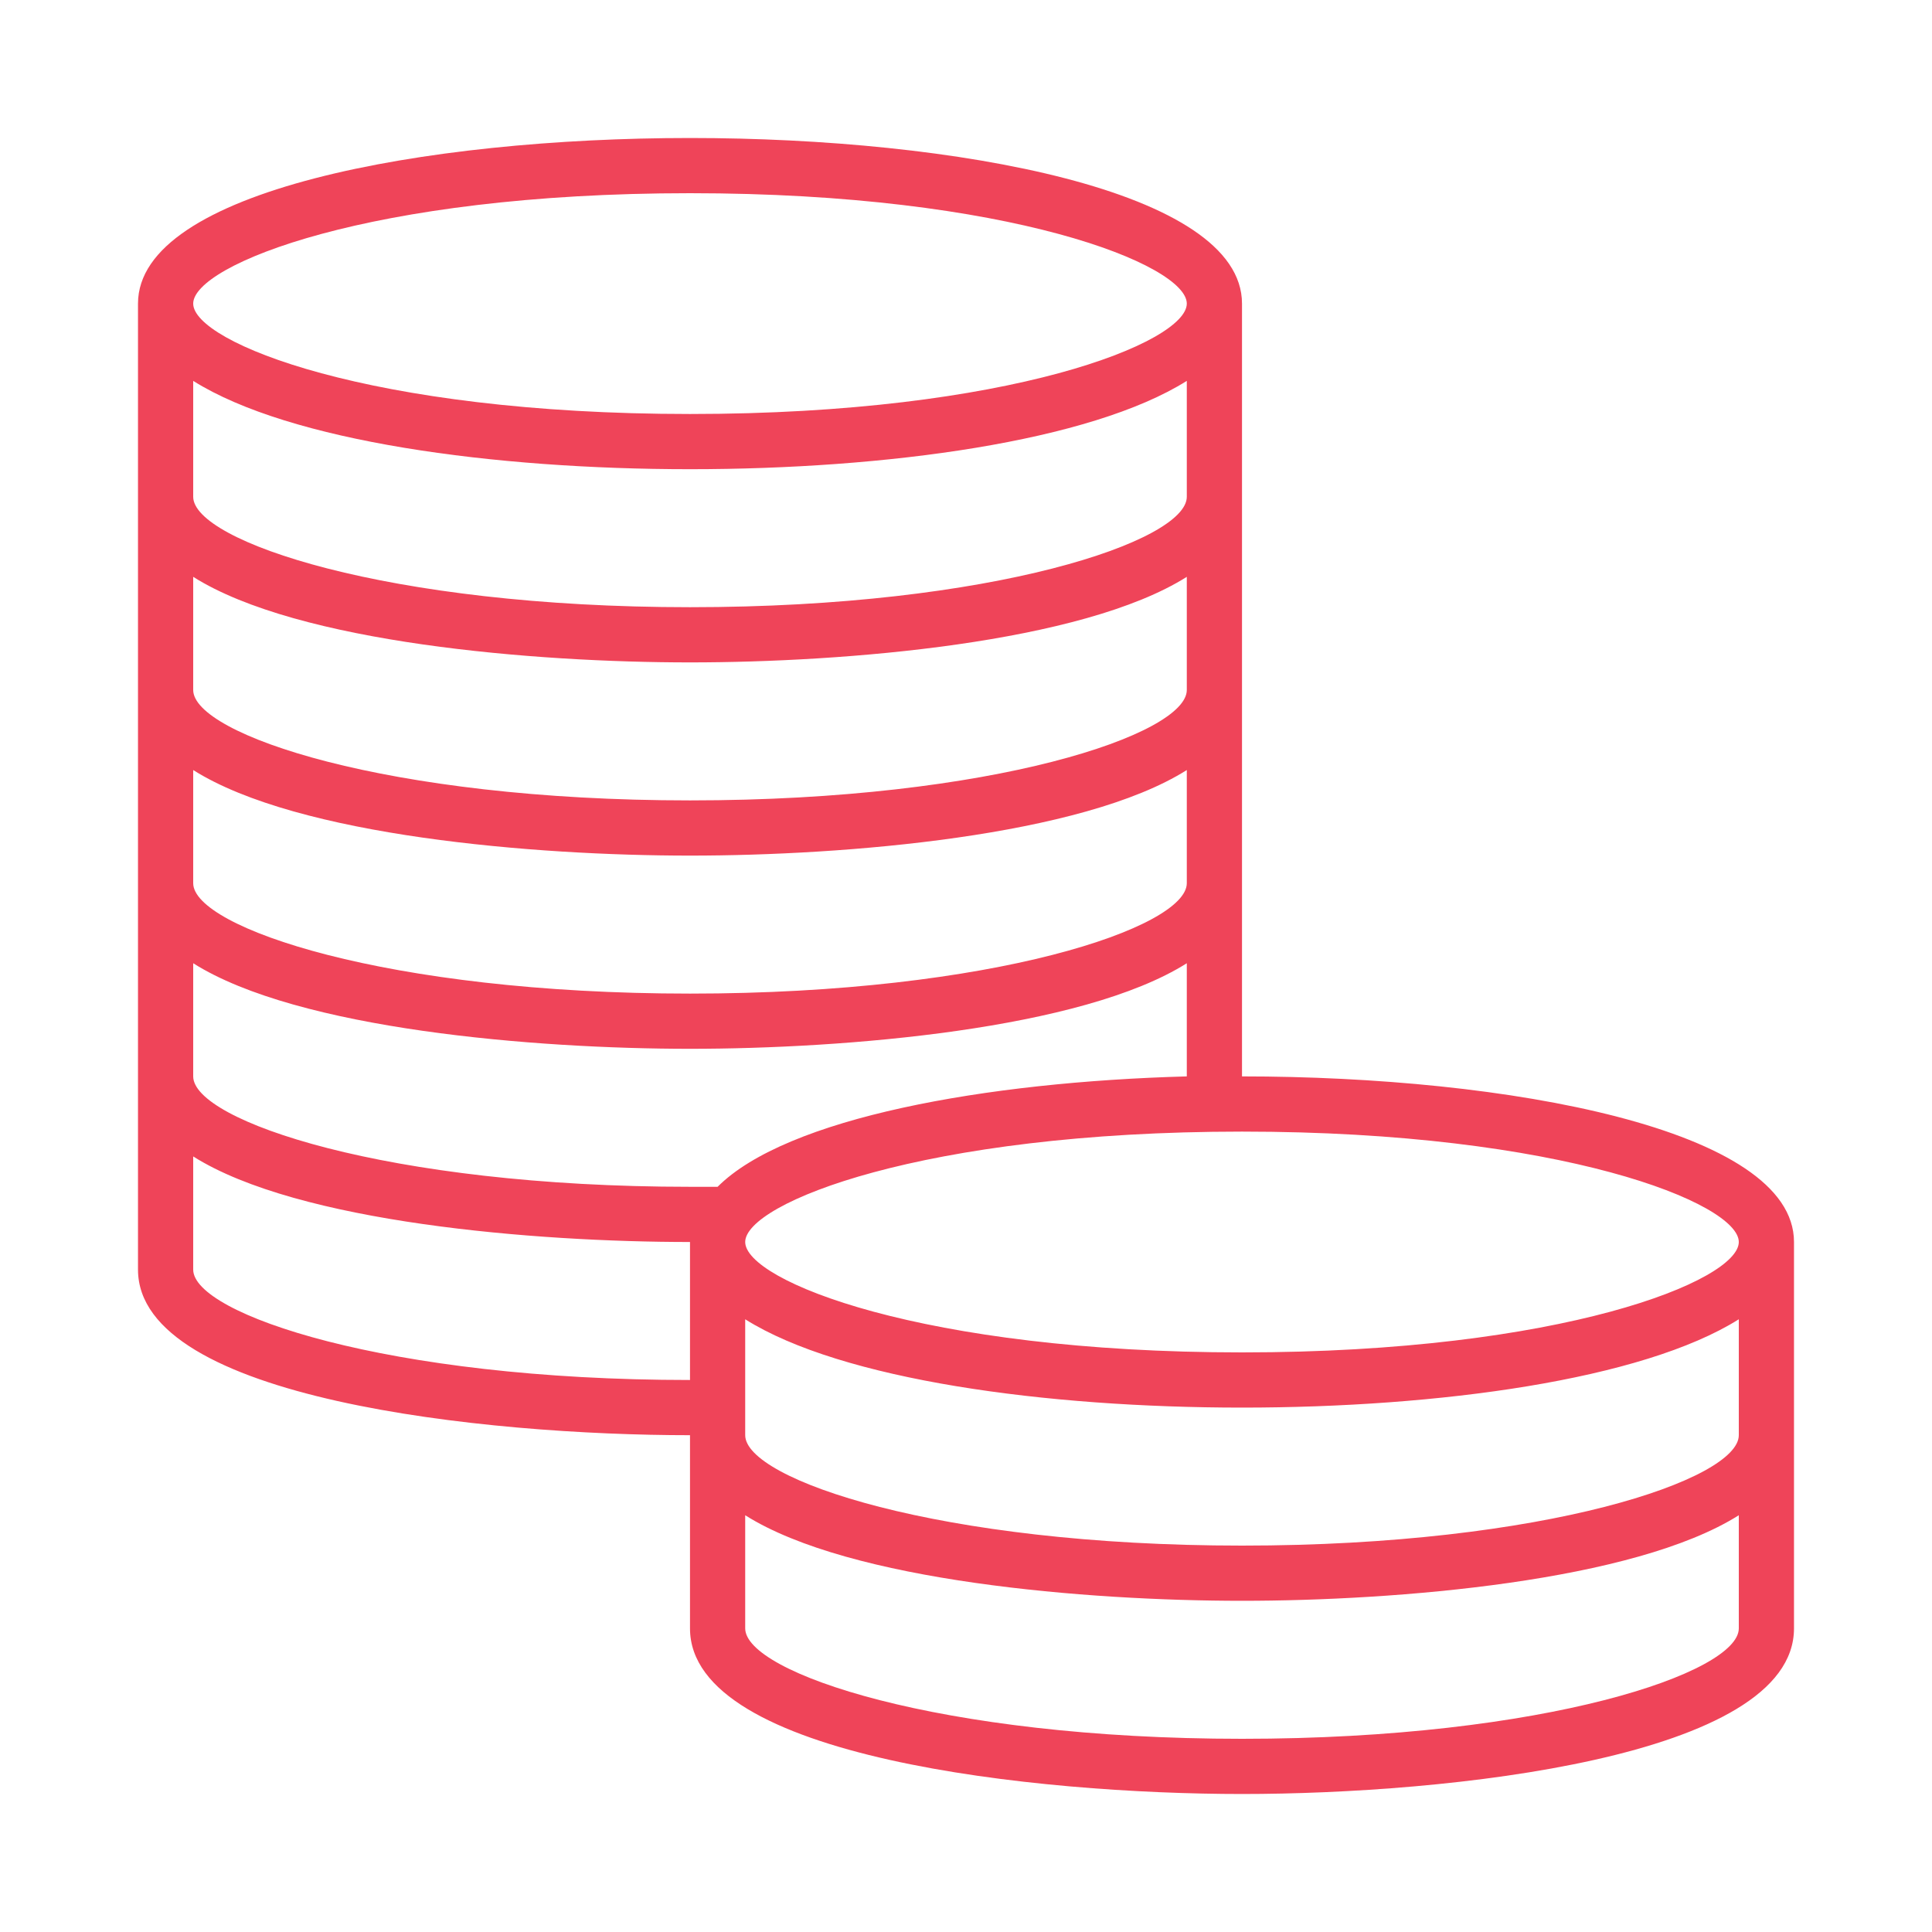 <?xml version="1.0" encoding="utf-8"?>
<!-- Generator: Adobe Illustrator 18.1.1, SVG Export Plug-In . SVG Version: 6.00 Build 0)  -->
<svg version="1.0"   xmlns="http://www.w3.org/2000/svg" xmlns:xlink="http://www.w3.org/1999/xlink" x="0px" y="0px"
	 viewBox="0 0 70 70" style="enable-background:new 0 0 70 70;" xml:space="preserve">
<style type="text/css">
	.st0{fill:#EF4459;}
</style>
<path class="st0" d="M45,39v-7v-7v-7v-7c0-4.1-10.4-6-20-6S5,6.9,5,11v7v7v7v7v7c0,4.7,12.6,6,20,6v7c0,4.7,12.6,6,20,6s20-1.3,20-6
	v-7v-7C65,40.9,54.6,39,45,39z M63,52c0,1.6-7,4-18,4s-18-2.4-18-4v-4.2C30.5,50,37.9,51,45,51s14.5-1,18-3.2V52z M63,45
	c0,1.4-6.4,4-18,4s-18-2.6-18-4s6.4-4,18-4S63,43.6,63,45z M26,43c-0.3,0-0.6,0-1,0c-11,0-18-2.4-18-4v-4.1c3.8,2.4,12.4,3.1,18,3.1
	s14.2-0.7,18-3.1V39c0,0,0,0,0,0C35.7,39.2,28.5,40.5,26,43z M43,18c0,1.6-7,4-18,4S7,19.6,7,18v-4.2C10.5,16,17.9,17,25,17
	s14.5-1,18-3.2V18z M25,24c5.6,0,14.2-0.7,18-3.1V25c0,1.6-7,4-18,4S7,26.6,7,25v-4.1C10.8,23.3,19.4,24,25,24z M25,31
	c5.6,0,14.2-0.7,18-3.1V32c0,1.6-7,4-18,4S7,33.6,7,32v-4.1C10.8,30.3,19.4,31,25,31z M25,7c11.6,0,18,2.6,18,4s-6.4,4-18,4
	S7,12.4,7,11S13.4,7,25,7z M7,46v-4.1c3.8,2.4,12.4,3.1,18,3.1v5C14,50,7,47.6,7,46z M45,63c-11,0-18-2.4-18-4v-4.1
	c3.8,2.4,12.4,3.1,18,3.1s14.2-0.7,18-3.1V59C63,60.6,56,63,45,63z"/>
</svg>
